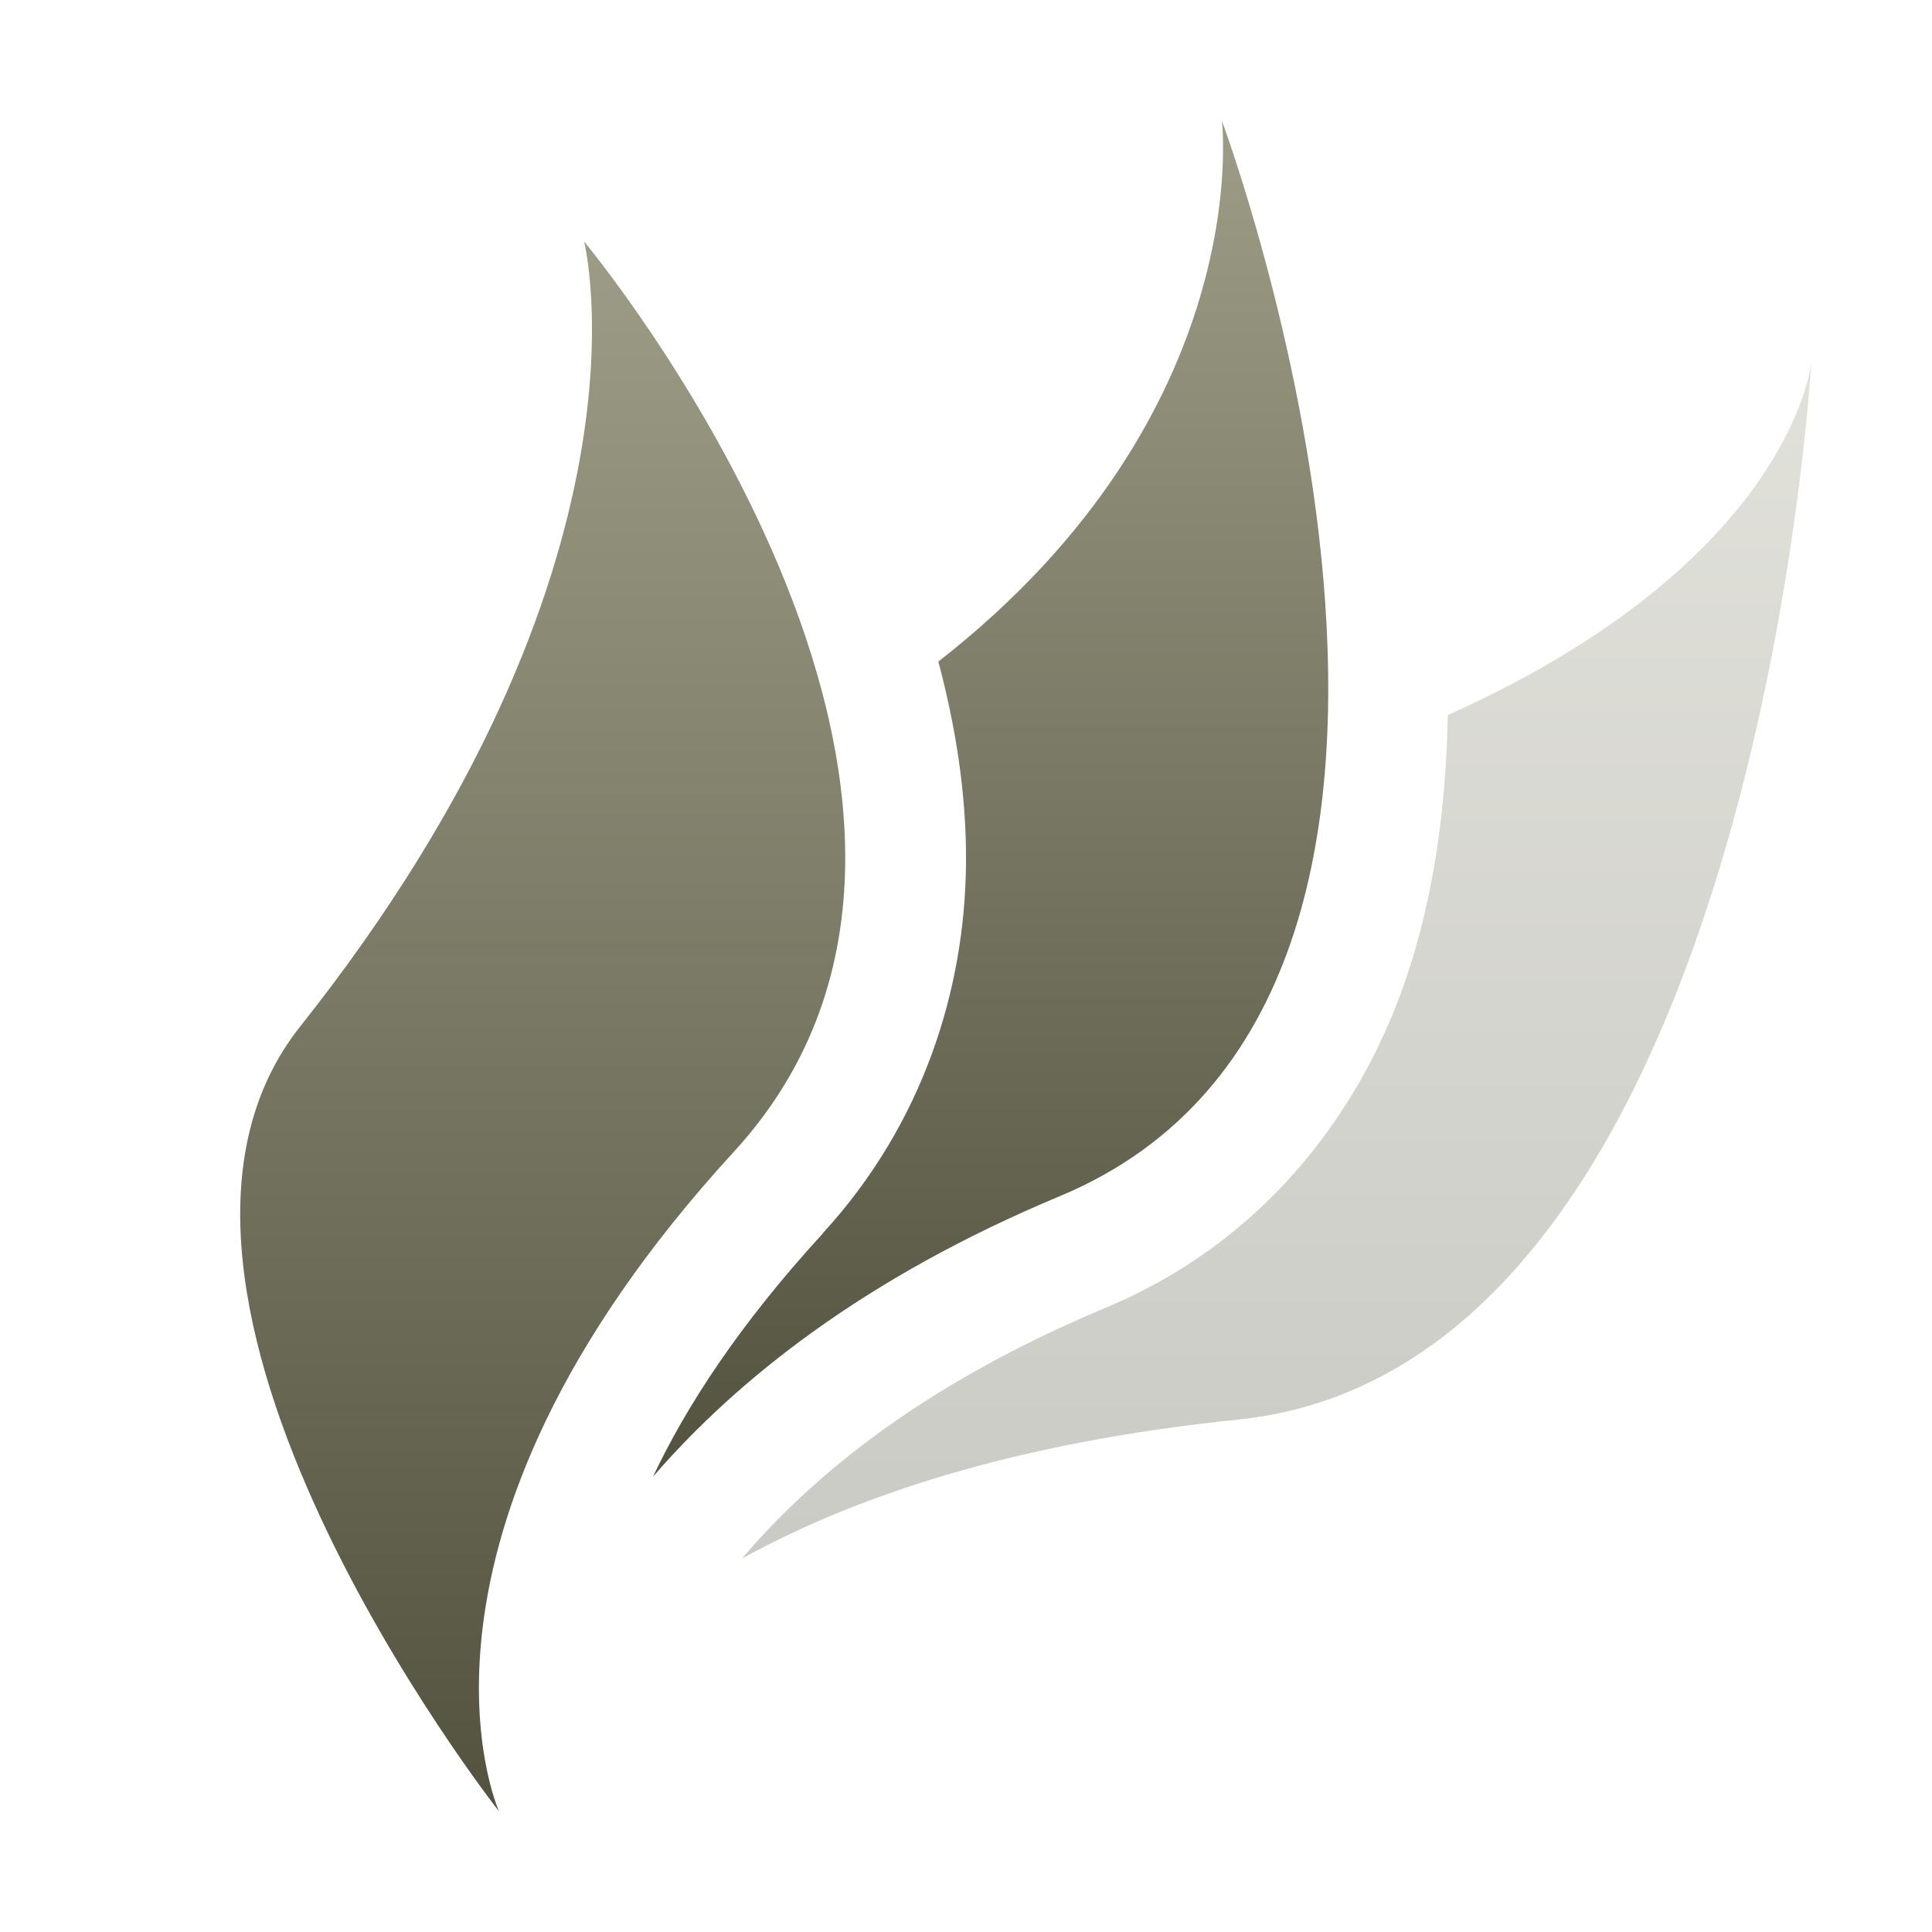 <svg xmlns="http://www.w3.org/2000/svg" width="16" height="16" version="1.1">
 <defs>
   <style id="current-color-scheme" type="text/css">
   .ColorScheme-Text { color: #d3dae3; } .ColorScheme-Highlight { color: #1AD6AB; }
  </style>
  <linearGradient id="arrongin" x1="0%" x2="0%" y1="0%" y2="100%">
   <stop offset="0%" style="stop-color: #dd9b44; stop-opacity: 1"/>
   <stop offset="100%" style="stop-color: #ad6c16; stop-opacity: 1"/>
  </linearGradient>
  <linearGradient id="aurora" x1="0%" x2="0%" y1="0%" y2="100%">
   <stop offset="0%" style="stop-color: #09D4DF; stop-opacity: 1"/>
   <stop offset="100%" style="stop-color: #9269F4; stop-opacity: 1"/>
  </linearGradient>
  <linearGradient id="cyberneon" x1="0%" x2="0%" y1="0%" y2="100%">
    <stop offset="0" style="stop-color: #0abdc6; stop-opacity: 1"/>
    <stop offset="1" style="stop-color: #ea00d9; stop-opacity: 1"/>
  </linearGradient>
  <linearGradient id="fitdance" x1="0%" x2="0%" y1="0%" y2="100%">
   <stop offset="0%" style="stop-color: #1AD6AB; stop-opacity: 1"/>
   <stop offset="100%" style="stop-color: #329DB6; stop-opacity: 1"/>
  </linearGradient>
  <linearGradient id="bark" x1="0%" x2="0%" y1="0%" y2="100%">
   <stop offset="0%" style="stop-color: #9D9D87; stop-opacity: 1"/>
   <stop offset="100%" style="stop-color: #52523F; stop-opacity: 1"/>
  </linearGradient>
  <linearGradient id="rainblue" x1="0%" x2="0%" y1="0%" y2="100%">
   <stop offset="0%" style="stop-color: #00F260; stop-opacity: 1"/>
   <stop offset="100%" style="stop-color: #0575E6; stop-opacity: 1"/>
  </linearGradient>
  <linearGradient id="sunrise" x1="0%" x2="0%" y1="0%" y2="100%">
   <stop offset="0%" style="stop-color: #FF8501; stop-opacity: 1"/>
   <stop offset="100%" style="stop-color: #FFCB01; stop-opacity: 1"/>
  </linearGradient>
  <linearGradient id="telinkrin" x1="0%" x2="0%" y1="0%" y2="100%">
   <stop offset="0%" style="stop-color: #b2ced6; stop-opacity: 1"/>
   <stop offset="100%" style="stop-color: #6da5b7; stop-opacity: 1"/>
  </linearGradient>
  <linearGradient id="60spsycho" x1="0%" x2="0%" y1="0%" y2="100%">
   <stop offset="0%" style="stop-color: #df5940; stop-opacity: 1"/>
   <stop offset="25%" style="stop-color: #d8d15f; stop-opacity: 1"/>
   <stop offset="50%" style="stop-color: #e9882a; stop-opacity: 1"/>
   <stop offset="100%" style="stop-color: #279362; stop-opacity: 1"/>
  </linearGradient>
  <linearGradient id="90ssummer" x1="0%" x2="0%" y1="0%" y2="100%">
   <stop offset="0%" style="stop-color: #f618c7; stop-opacity: 1"/>
   <stop offset="20%" style="stop-color: #94ffab; stop-opacity: 1"/>
   <stop offset="50%" style="stop-color: #fbfd54; stop-opacity: 1"/>
   <stop offset="100%" style="stop-color: #0f83ae; stop-opacity: 1"/>
  </linearGradient>
 </defs>
 <path fill="url(#bark)" class="ColorScheme-Text" opacity="0.3" d="M 15,3 C 15,3 14.85,4.639 11.99,5.922 11.975,6.659 11.884,7.409 11.635,8.131 11.251,9.244 10.442,10.294 9.162,10.828 7.659,11.456 6.738,12.21 6.144,12.908 7.06,12.402 8.368,11.95 10.256,11.756 14.538,11.316 15,3 15,3 Z"/>
 <path fill="url(#bark)" class="ColorScheme-Text" d="M 10.119,1 C 10.119,1 10.416,3.414 7.771,5.479 7.912,6.01 8.005,6.569 8,7.152 7.991,8.188 7.648,9.304 6.814,10.213 V 10.215 C 6.115,10.978 5.682,11.65 5.408,12.229 6.106,11.422 7.163,10.58 8.777,9.906 12.814,8.222 10.119,1 10.119,1 Z"/>
 <path fill="url(#bark)" class="ColorScheme-Text" d="M 2.486,8.501 C 5.519,4.68 4.837,2 4.837,2 4.837,2 8.722,6.655 6.078,9.538 3.124,12.759 4.132,15 4.132,15 4.132,15 0.747,10.692 2.486,8.501 Z"/>
</svg>
